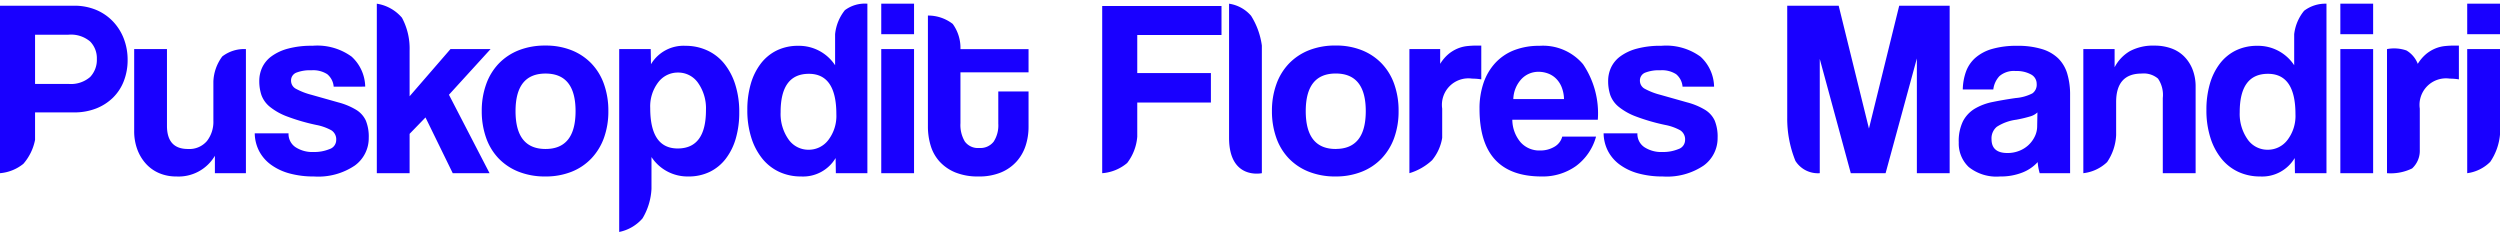 <svg xmlns="http://www.w3.org/2000/svg" width="298.24" height="28.105" viewBox="0 0 198.24 18.105">
  <path id="Path_1" data-name="Path 1" d="M5.88-7.08a2.322,2.322,0,0,0,1.73-.55,1.975,1.975,0,0,0,.53-1.43,1.888,1.888,0,0,0-.53-1.38,2.349,2.349,0,0,0-1.73-.54H3.24v3.9ZM.46,0V-13.28H6.32a4.478,4.478,0,0,1,1.76.33,3.94,3.94,0,0,1,1.34.92,4.113,4.113,0,0,1,.86,1.37,4.64,4.64,0,0,1,.3,1.68,4.56,4.56,0,0,1-.3,1.67,3.714,3.714,0,0,1-.86,1.32,3.99,3.99,0,0,1-1.34.86,4.732,4.732,0,0,1-1.76.31H3.24v2.176a4.075,4.075,0,0,1-.926,1.9A3.394,3.394,0,0,1,.46,0ZM17.5,0V-1.38A3.338,3.338,0,0,1,14.44.26,3.409,3.409,0,0,1,13.09,0a3.005,3.005,0,0,1-1.05-.74,3.5,3.5,0,0,1-.69-1.14,4.152,4.152,0,0,1-.25-1.48V-9.84h2.6v6.08q0,1.84,1.66,1.84a1.828,1.828,0,0,0,1.51-.63,2.477,2.477,0,0,0,.51-1.61V-7.27a3.54,3.54,0,0,1,.706-1.988A2.847,2.847,0,0,1,19.96-9.84V0Zm9.42-6.86a1.44,1.44,0,0,0-.51-.99,2.067,2.067,0,0,0-1.25-.31,2.991,2.991,0,0,0-1.21.19.663.663,0,0,0-.41.65.721.721,0,0,0,.41.64,5.278,5.278,0,0,0,1.19.46l2.16.61a5.335,5.335,0,0,1,1.41.59,1.969,1.969,0,0,1,.76.85A3.383,3.383,0,0,1,29.7-2.8,2.682,2.682,0,0,1,28.6-.61a5.182,5.182,0,0,1-3.26.87A7.139,7.139,0,0,1,23.42.02a4.479,4.479,0,0,1-1.47-.69,3.152,3.152,0,0,1-.94-1.08,3.172,3.172,0,0,1-.35-1.41h2.68a1.257,1.257,0,0,0,.55,1.095,2.441,2.441,0,0,0,1.43.385,3.171,3.171,0,0,0,1.27-.231.755.755,0,0,0,.53-.712.848.848,0,0,0-.39-.782,4.054,4.054,0,0,0-1.19-.421A15.651,15.651,0,0,1,23.22-4.5a4.881,4.881,0,0,1-1.37-.772,2.127,2.127,0,0,1-.66-.922,3.482,3.482,0,0,1-.17-1.123,2.518,2.518,0,0,1,.23-1.063,2.334,2.334,0,0,1,.73-.882,3.928,3.928,0,0,1,1.3-.611,7.167,7.167,0,0,1,1.96-.231,4.629,4.629,0,0,1,3.1.86,3.308,3.308,0,0,1,1.08,2.38ZM36.36,0,34.2-4.42l-1.26,1.3V0h-2.6V-13.44a3.276,3.276,0,0,1,1.994,1.114,5.148,5.148,0,0,1,.606,2.577V-6.1l3.24-3.74h3.18l-3.3,3.62L39.28,0Zm7.36-1.92q2.38,0,2.38-3,0-2.98-2.38-2.98T41.34-4.92Q41.34-1.92,43.72-1.92ZM43.71.26a5.64,5.64,0,0,1-2.136-.381,4.488,4.488,0,0,1-1.587-1.062A4.536,4.536,0,0,1,39-2.826a6.284,6.284,0,0,1-.339-2.1,6.182,6.182,0,0,1,.349-2.124A4.578,4.578,0,0,1,40.017-8.7,4.5,4.5,0,0,1,41.6-9.749a5.638,5.638,0,0,1,2.106-.371,5.5,5.5,0,0,1,2.076.371,4.48,4.48,0,0,1,1.567,1.042,4.55,4.55,0,0,1,1,1.633A6.244,6.244,0,0,1,48.7-4.93,6.159,6.159,0,0,1,48.351-2.8a4.668,4.668,0,0,1-1,1.633A4.4,4.4,0,0,1,45.776-.111,5.524,5.524,0,0,1,43.71.26ZM54.2-1.96q2.24,0,2.24-3.04a3.5,3.5,0,0,0-.62-2.15,1.912,1.912,0,0,0-1.6-.83,1.941,1.941,0,0,0-1.57.78,3.146,3.146,0,0,0-.63,2.04Q52.02-1.96,54.2-1.96ZM49.56,4.66V-9.84h2.5l.02,1.2a3,3,0,0,1,2.74-1.46,4.074,4.074,0,0,1,1.71.36A3.736,3.736,0,0,1,57.88-8.7a5.042,5.042,0,0,1,.88,1.66,7.138,7.138,0,0,1,.32,2.22,7.335,7.335,0,0,1-.27,2.05,4.844,4.844,0,0,1-.79,1.61A3.57,3.57,0,0,1,56.75-.11a3.815,3.815,0,0,1-1.71.37,3.421,3.421,0,0,1-2.92-1.54V1.241a5.041,5.041,0,0,1-.71,2.342A3.329,3.329,0,0,1,49.56,4.66ZM64.58-1.86a1.941,1.941,0,0,0,1.57-.78,3.146,3.146,0,0,0,.63-2.04q0-3.2-2.18-3.2-2.24,0-2.24,3.04a3.5,3.5,0,0,0,.62,2.15A1.912,1.912,0,0,0,64.58-1.86ZM66.74,0l-.02-1.2A3,3,0,0,1,63.98.26,4.055,4.055,0,0,1,62.26-.1a3.759,3.759,0,0,1-1.34-1.04,5.042,5.042,0,0,1-.88-1.66,7.138,7.138,0,0,1-.32-2.22,7.335,7.335,0,0,1,.27-2.05,4.844,4.844,0,0,1,.79-1.61,3.57,3.57,0,0,1,1.27-1.05,3.815,3.815,0,0,1,1.71-.37,3.421,3.421,0,0,1,2.92,1.54v-2.46a3.622,3.622,0,0,1,.776-1.906,2.651,2.651,0,0,1,1.784-.514V0Zm3.6,0V-9.84h2.6V0Zm0-11.02v-2.42h2.6v2.42Zm9.28,4.54h2.4v2.8a4.817,4.817,0,0,1-.229,1.49,3.491,3.491,0,0,1-.718,1.26,3.429,3.429,0,0,1-1.237.87A4.524,4.524,0,0,1,78.05.26a4.713,4.713,0,0,1-1.835-.32,3.474,3.474,0,0,1-1.247-.86,3.273,3.273,0,0,1-.708-1.26A5.187,5.187,0,0,1,74.04-3.7v-8.8a3.186,3.186,0,0,1,1.968.664,3.238,3.238,0,0,1,.612,2h5.4V-8h-5.4v4.04a2.56,2.56,0,0,0,.348,1.45A1.282,1.282,0,0,0,78.11-2a1.324,1.324,0,0,0,1.143-.5,2.366,2.366,0,0,0,.368-1.42Zm11.02.88v2.708a3.93,3.93,0,0,1-.8,2.083A3.459,3.459,0,0,1,87.86,0V-13.26h9.46v2.3H90.64v3.02h5.84V-5.6Zm7.28,2.8V-13.44a2.855,2.855,0,0,1,1.744.957,5.908,5.908,0,0,1,.856,2.363V0S97.92.564,97.92-2.8Zm8.46.876q2.38,0,2.38-3,0-2.98-2.38-2.98T104-4.92Q104-1.92,106.38-1.92ZM106.37.26a5.64,5.64,0,0,1-2.136-.381,4.488,4.488,0,0,1-1.587-1.062,4.536,4.536,0,0,1-.988-1.643,6.284,6.284,0,0,1-.339-2.1,6.182,6.182,0,0,1,.349-2.124A4.578,4.578,0,0,1,102.677-8.7a4.5,4.5,0,0,1,1.587-1.052,5.638,5.638,0,0,1,2.106-.371,5.5,5.5,0,0,1,2.076.371,4.48,4.48,0,0,1,1.567,1.042,4.55,4.55,0,0,1,1,1.633,6.244,6.244,0,0,1,.349,2.144,6.159,6.159,0,0,1-.349,2.134,4.668,4.668,0,0,1-1,1.633,4.4,4.4,0,0,1-1.577,1.052A5.524,5.524,0,0,1,106.37.26ZM112.22,0V-9.84h2.44v1.171a3.206,3.206,0,0,1,.67-.786,2.892,2.892,0,0,1,.72-.433,2.741,2.741,0,0,1,.75-.191,7.391,7.391,0,0,1,.78-.04h.34v2.68a4.373,4.373,0,0,0-.72-.06,2.1,2.1,0,0,0-2.38,2.38V-2.8a3.733,3.733,0,0,1-.8,1.769A4.56,4.56,0,0,1,112.22,0Zm12.26-5.88a2.734,2.734,0,0,0-.19-.95,1.986,1.986,0,0,0-.45-.68,1.788,1.788,0,0,0-.64-.4,2.163,2.163,0,0,0-.74-.13,1.845,1.845,0,0,0-1.35.57,2.433,2.433,0,0,0-.65,1.59Zm-4.1,1.64a2.809,2.809,0,0,0,.65,1.78,1.98,1.98,0,0,0,1.55.66,2.176,2.176,0,0,0,1.13-.29,1.313,1.313,0,0,0,.63-.81h2.68a4.316,4.316,0,0,1-1.6,2.34,4.534,4.534,0,0,1-2.72.82q-4.92,0-4.92-5.36a6.243,6.243,0,0,1,.32-2.06,4.448,4.448,0,0,1,.93-1.58,4.02,4.02,0,0,1,1.49-1.01,5.435,5.435,0,0,1,2.02-.35,4.158,4.158,0,0,1,3.45,1.46,6.948,6.948,0,0,1,1.17,4.4Zm13.5-2.62a1.44,1.44,0,0,0-.51-.99,2.067,2.067,0,0,0-1.25-.31,2.991,2.991,0,0,0-1.21.19.663.663,0,0,0-.41.65.721.721,0,0,0,.41.64,5.278,5.278,0,0,0,1.19.46l2.16.61a5.335,5.335,0,0,1,1.41.59,1.969,1.969,0,0,1,.76.85,3.383,3.383,0,0,1,.23,1.37,2.682,2.682,0,0,1-1.1,2.19,5.182,5.182,0,0,1-3.26.87,7.139,7.139,0,0,1-1.92-.24,4.479,4.479,0,0,1-1.47-.69,3.152,3.152,0,0,1-.94-1.08,3.172,3.172,0,0,1-.35-1.41h2.68a1.257,1.257,0,0,0,.55,1.095,2.441,2.441,0,0,0,1.43.385,3.171,3.171,0,0,0,1.27-.231.755.755,0,0,0,.53-.712.848.848,0,0,0-.39-.782,4.054,4.054,0,0,0-1.19-.421,15.651,15.651,0,0,1-2.32-.672,4.881,4.881,0,0,1-1.37-.772,2.127,2.127,0,0,1-.66-.922,3.483,3.483,0,0,1-.17-1.123,2.518,2.518,0,0,1,.23-1.063,2.334,2.334,0,0,1,.73-.882,3.928,3.928,0,0,1,1.3-.611,7.167,7.167,0,0,1,1.96-.231,4.629,4.629,0,0,1,3.1.86,3.308,3.308,0,0,1,1.08,2.38ZM152.46,0V-9.1L149.98,0h-2.76l-2.46-9.06V0a2.107,2.107,0,0,1-1.929-.972A8.918,8.918,0,0,1,142.18-4.4V-13.28h4.08l2.4,9.74,2.4-9.74h4V0Zm9.56-4.82a1.406,1.406,0,0,1-.58.32,10.643,10.643,0,0,1-1.1.26,3.726,3.726,0,0,0-1.54.56,1.188,1.188,0,0,0-.42.98q0,1.1,1.26,1.1a2.507,2.507,0,0,0,.93-.17,2.316,2.316,0,0,0,.74-.46,2.3,2.3,0,0,0,.5-.68,1.871,1.871,0,0,0,.19-.83ZM162.2,0a4.02,4.02,0,0,1-.159-.88,3.217,3.217,0,0,1-1.22.83,4.634,4.634,0,0,1-1.76.31,3.52,3.52,0,0,1-2.49-.75,2.567,2.567,0,0,1-.79-1.95,3.569,3.569,0,0,1,.34-1.69,2.535,2.535,0,0,1,.94-.99,4.528,4.528,0,0,1,1.43-.53q.83-.17,1.81-.31a3.489,3.489,0,0,0,1.32-.37.839.839,0,0,0,.34-.75.836.836,0,0,0-.45-.75,2.341,2.341,0,0,0-1.21-.27,1.748,1.748,0,0,0-1.29.4,1.874,1.874,0,0,0-.49,1.06H156.1a4.464,4.464,0,0,1,.25-1.4,2.682,2.682,0,0,1,.74-1.1,3.462,3.462,0,0,1,1.329-.71,6.9,6.9,0,0,1,2-.25,6.461,6.461,0,0,1,1.964.26,3.16,3.16,0,0,1,1.3.75,2.858,2.858,0,0,1,.708,1.22,5.734,5.734,0,0,1,.219,1.65V0Zm9.761,0V-5.96a2.287,2.287,0,0,0-.38-1.54,1.743,1.743,0,0,0-1.3-.4q-2.02,0-2.02,2.26v2.632a4.129,4.129,0,0,1-.716,2.128A3.262,3.262,0,0,1,165.66,0V-9.84h2.48V-8.4a3.171,3.171,0,0,1,1.216-1.281,3.9,3.9,0,0,1,1.954-.434,3.879,3.879,0,0,1,1.3.21,2.743,2.743,0,0,1,1.027.631,3.025,3.025,0,0,1,.678,1.032,3.721,3.721,0,0,1,.249,1.413V0Zm8.32-1.86a1.941,1.941,0,0,0,1.57-.78,3.146,3.146,0,0,0,.63-2.04q0-3.2-2.18-3.2-2.24,0-2.24,3.04a3.5,3.5,0,0,0,.62,2.15A1.912,1.912,0,0,0,180.28-1.86ZM182.44,0l-.02-1.2A3,3,0,0,1,179.68.26a4.055,4.055,0,0,1-1.72-.36,3.759,3.759,0,0,1-1.34-1.04,5.042,5.042,0,0,1-.88-1.66,7.138,7.138,0,0,1-.32-2.22,7.335,7.335,0,0,1,.27-2.05,4.844,4.844,0,0,1,.79-1.61,3.57,3.57,0,0,1,1.27-1.05,3.815,3.815,0,0,1,1.71-.37,3.421,3.421,0,0,1,2.92,1.54v-2.46a3.572,3.572,0,0,1,.786-1.858,2.788,2.788,0,0,1,1.774-.562V0Zm3.6,0V-9.84h2.6V0Zm0-11.02v-2.42h2.6v2.42ZM189.74,0V-9.84a2.974,2.974,0,0,1,1.545.11,2.121,2.121,0,0,1,.895,1.061,3.206,3.206,0,0,1,.67-.786,2.891,2.891,0,0,1,.72-.433,2.741,2.741,0,0,1,.75-.191,7.391,7.391,0,0,1,.78-.04h.34v2.68a4.373,4.373,0,0,0-.72-.06,2.1,2.1,0,0,0-2.38,2.38v3.26a1.909,1.909,0,0,1-.609,1.482A3.859,3.859,0,0,1,189.74,0Zm6.36,0V-9.84h2.6v6.775A4.572,4.572,0,0,1,197.927-.9,3.166,3.166,0,0,1,196.1,0Zm0-11.02v-2.42h2.6v2.42Z" transform="translate(-0.46 13.445)" fill="#1900ff"/>
</svg>
